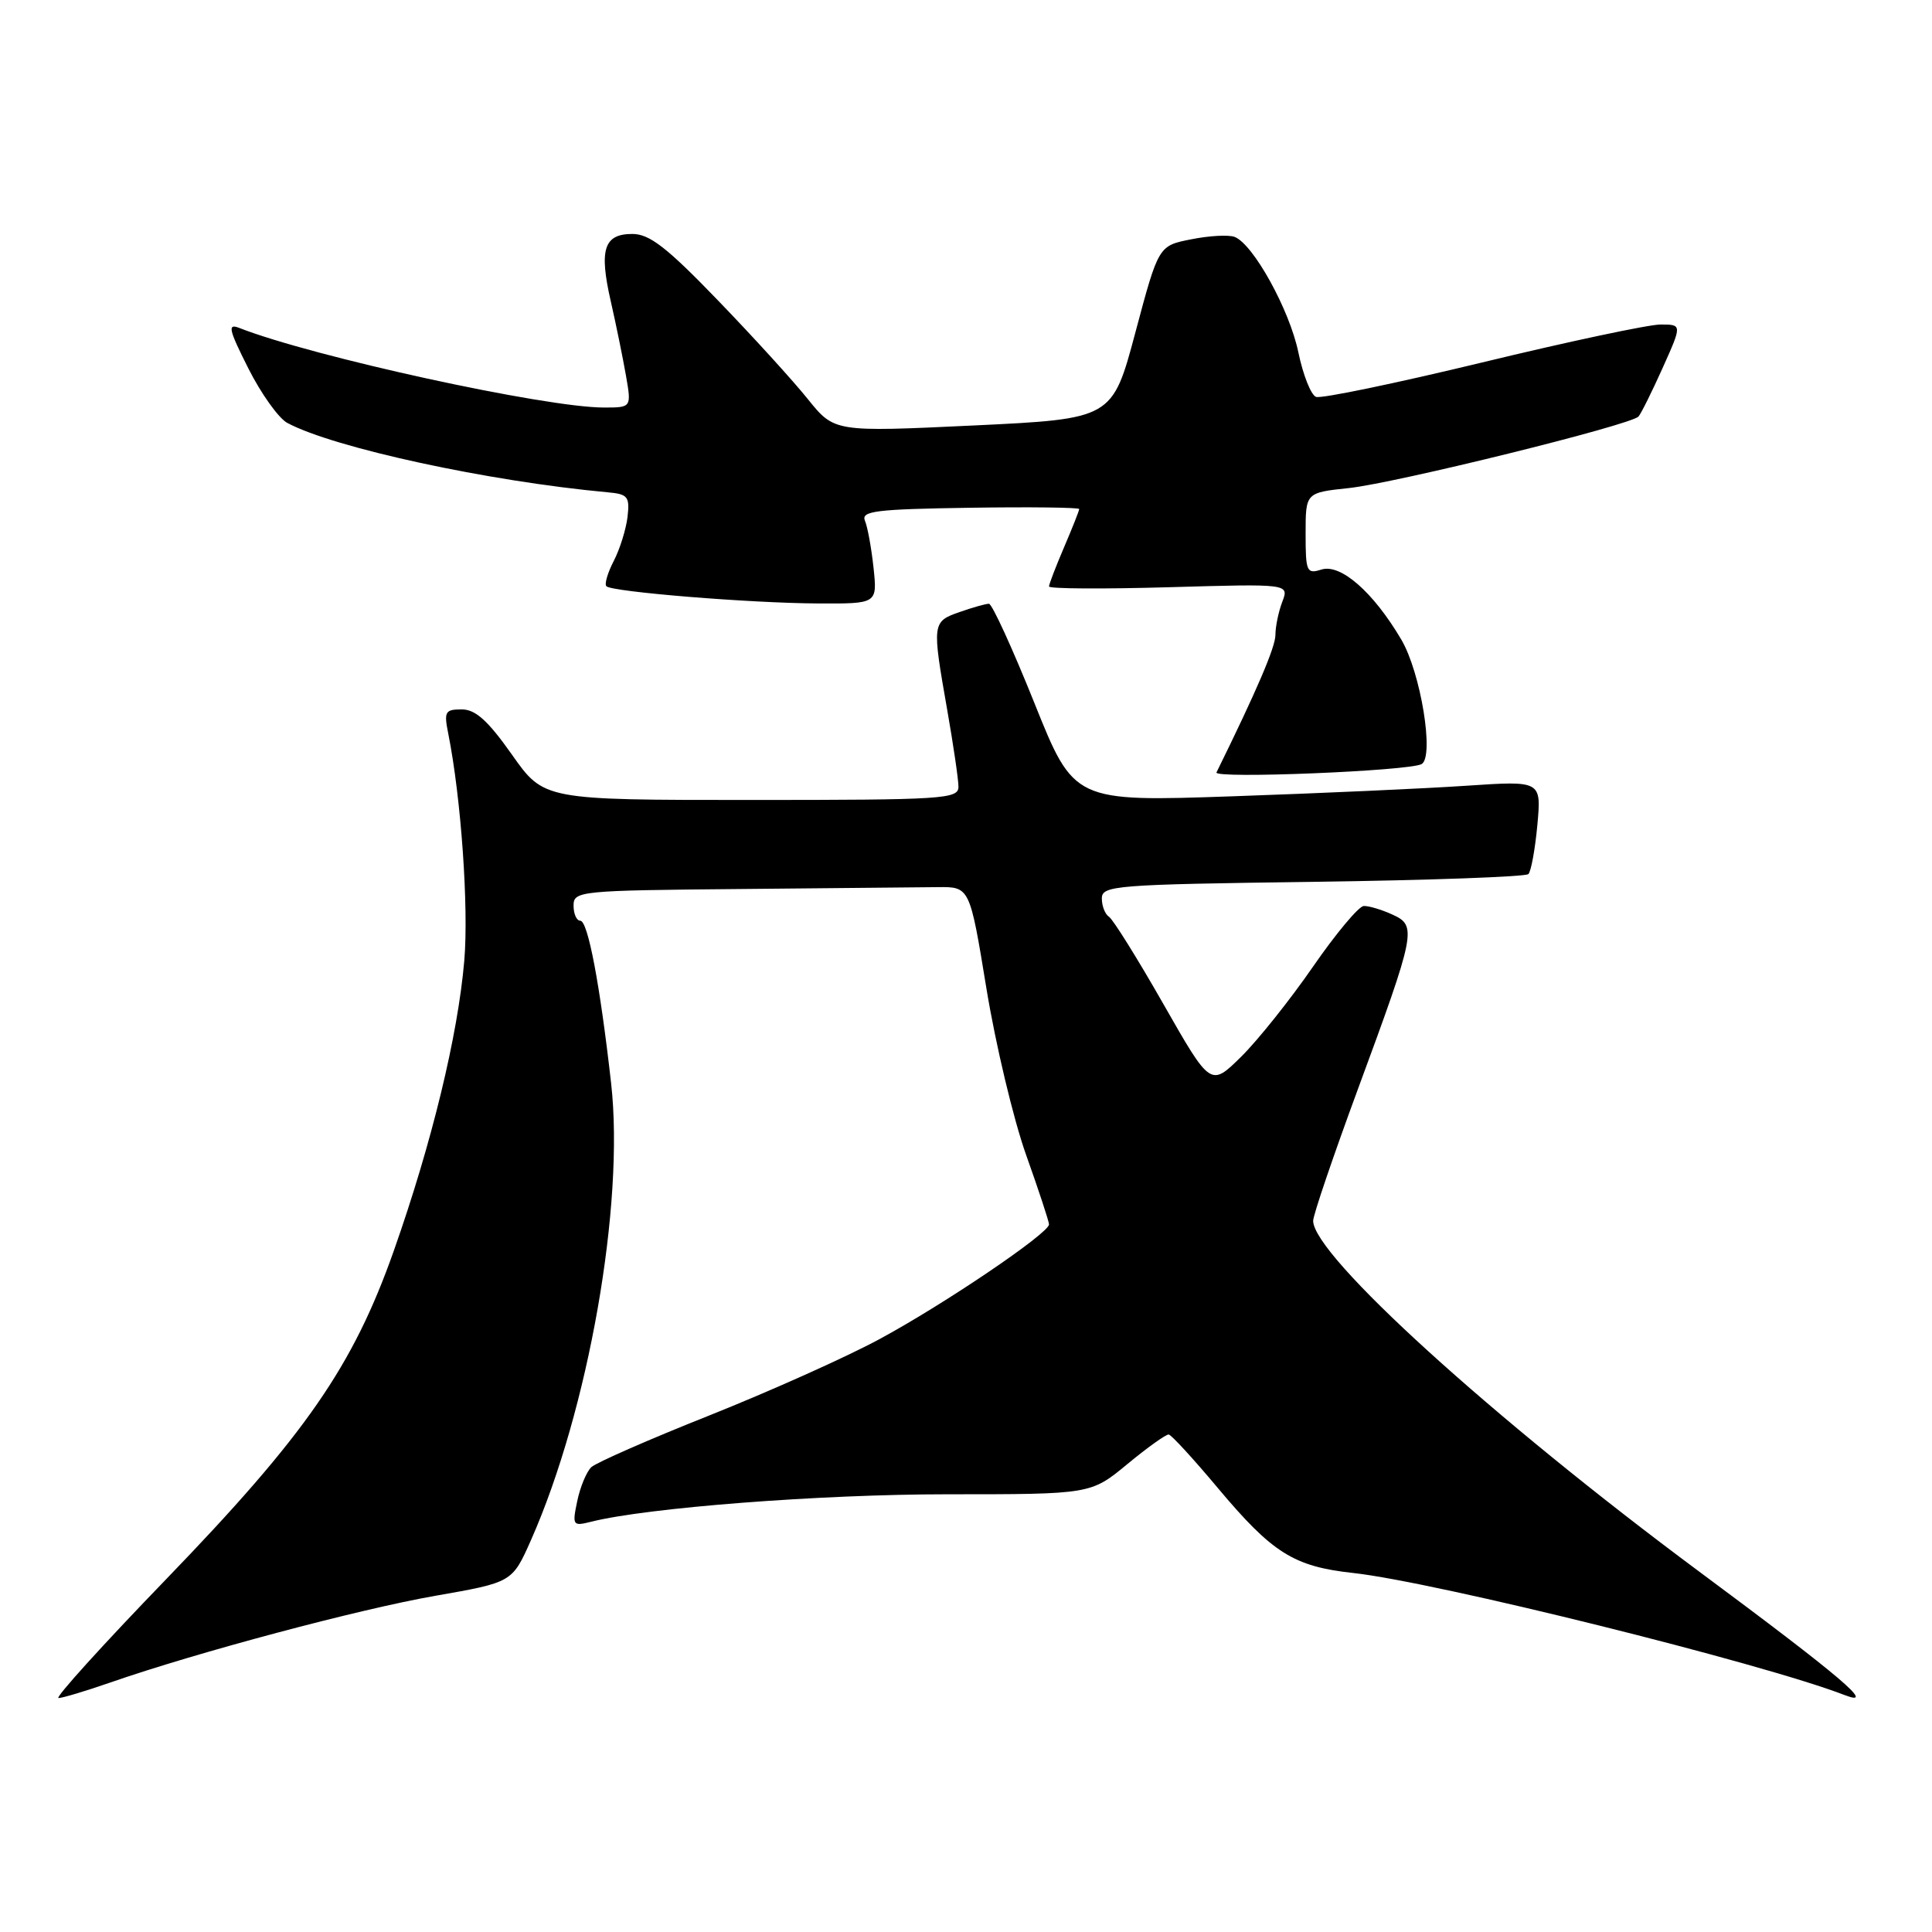 <?xml version="1.0" encoding="UTF-8" standalone="no"?>
<!DOCTYPE svg PUBLIC "-//W3C//DTD SVG 1.1//EN" "http://www.w3.org/Graphics/SVG/1.1/DTD/svg11.dtd" >
<svg xmlns="http://www.w3.org/2000/svg" xmlns:xlink="http://www.w3.org/1999/xlink" version="1.1" viewBox="0 0 256 256">
 <g >
 <path fill="currentColor"
d=" M 14.59 222.95 C 26.05 218.96 47.62 213.21 57.69 211.45 C 67.87 209.67 67.87 209.67 70.35 204.09 C 77.98 186.87 82.77 159.56 80.98 143.57 C 79.50 130.43 77.90 122.00 76.89 122.00 C 76.40 122.00 76.00 121.10 76.00 120.00 C 76.00 118.07 76.73 117.99 98.00 117.80 C 110.10 117.68 121.91 117.57 124.25 117.55 C 128.50 117.50 128.50 117.50 130.71 131.00 C 131.93 138.43 134.29 148.33 135.96 153.02 C 137.63 157.70 139.00 161.86 139.00 162.24 C 139.00 163.41 125.03 172.87 116.50 177.46 C 112.10 179.84 101.97 184.37 94.00 187.55 C 86.03 190.72 78.98 193.81 78.35 194.41 C 77.72 195.01 76.88 197.02 76.49 198.89 C 75.81 202.13 75.89 202.25 78.32 201.64 C 85.75 199.77 108.73 198.00 125.51 198.00 C 144.54 198.00 144.54 198.00 149.38 194.00 C 152.04 191.80 154.51 190.04 154.86 190.08 C 155.21 190.12 158.14 193.31 161.37 197.17 C 168.60 205.79 171.42 207.57 179.31 208.43 C 190.18 209.62 233.47 220.37 244.41 224.60 C 248.77 226.28 243.93 222.18 225.12 208.22 C 197.71 187.87 174.00 166.33 174.00 161.76 C 174.00 161.01 176.65 153.22 179.88 144.45 C 187.63 123.44 187.78 122.67 184.49 121.18 C 183.07 120.53 181.36 120.02 180.70 120.05 C 180.04 120.08 177.03 123.68 174.00 128.06 C 170.97 132.45 166.68 137.83 164.46 140.02 C 160.41 144.01 160.41 144.01 154.15 133.03 C 150.71 126.99 147.46 121.79 146.94 121.47 C 146.43 121.14 146.00 120.06 146.00 119.05 C 146.00 117.34 147.68 117.20 173.93 116.85 C 189.29 116.64 202.16 116.18 202.52 115.82 C 202.88 115.45 203.41 112.52 203.71 109.30 C 204.24 103.45 204.24 103.45 194.37 104.11 C 188.94 104.48 175.01 105.11 163.41 105.51 C 142.31 106.24 142.31 106.24 137.05 93.12 C 134.15 85.90 131.45 80.00 131.04 80.00 C 130.63 80.00 128.88 80.49 127.15 81.10 C 123.51 82.37 123.49 82.57 125.50 94.00 C 126.32 98.67 127.00 103.29 127.00 104.25 C 127.00 105.87 125.03 106.00 99.53 106.00 C 72.07 106.00 72.07 106.00 67.84 100.00 C 64.65 95.48 63.01 94.00 61.18 94.00 C 58.97 94.00 58.81 94.30 59.40 97.23 C 61.10 105.73 62.12 120.27 61.52 127.29 C 60.67 137.23 57.21 151.47 52.19 165.71 C 46.78 181.05 40.50 190.11 21.98 209.29 C 13.63 217.93 7.23 225.00 7.75 225.00 C 8.26 225.00 11.34 224.08 14.59 222.95 Z  M 188.38 101.24 C 190.07 100.24 188.26 89.12 185.68 84.75 C 181.97 78.45 177.64 74.66 175.09 75.47 C 173.14 76.09 173.00 75.76 173.00 70.71 C 173.00 65.28 173.00 65.28 178.75 64.67 C 185.01 63.99 216.12 56.31 217.11 55.19 C 217.45 54.81 218.89 51.91 220.31 48.75 C 222.89 43.00 222.89 43.00 220.03 43.00 C 218.46 43.00 207.82 45.26 196.38 48.03 C 184.95 50.79 175.05 52.85 174.38 52.59 C 173.71 52.34 172.66 49.68 172.04 46.69 C 170.87 41.04 166.06 32.34 163.59 31.39 C 162.80 31.09 160.22 31.23 157.84 31.71 C 153.51 32.56 153.51 32.56 150.45 44.03 C 147.39 55.50 147.39 55.50 128.97 56.38 C 110.56 57.25 110.56 57.25 107.04 52.88 C 105.11 50.47 99.73 44.56 95.08 39.75 C 88.35 32.77 86.06 31.00 83.79 31.00 C 80.02 31.00 79.36 33.05 80.93 39.92 C 81.63 42.99 82.53 47.41 82.94 49.75 C 83.68 54.00 83.68 54.00 80.02 54.00 C 72.23 54.00 41.42 47.27 31.67 43.44 C 30.12 42.84 30.32 43.69 32.91 48.82 C 34.60 52.18 36.93 55.43 38.07 56.04 C 44.26 59.35 64.72 63.78 80.50 65.23 C 83.20 65.47 83.46 65.80 83.15 68.50 C 82.95 70.15 82.13 72.78 81.32 74.34 C 80.51 75.91 80.07 77.41 80.35 77.68 C 81.09 78.43 99.46 79.92 108.38 79.96 C 116.25 80.00 116.25 80.00 115.75 75.25 C 115.47 72.64 114.96 69.83 114.61 69.00 C 114.07 67.71 116.04 67.47 128.49 67.28 C 136.47 67.16 143.00 67.24 143.00 67.45 C 143.00 67.66 142.10 69.93 141.00 72.50 C 139.90 75.07 139.00 77.41 139.00 77.71 C 139.00 78.02 146.16 78.06 154.91 77.81 C 170.82 77.35 170.82 77.35 169.91 79.74 C 169.41 81.05 169.00 83.03 169.00 84.13 C 169.00 85.75 166.52 91.52 161.19 102.35 C 160.76 103.22 186.81 102.16 188.38 101.24 Z "/>
</g>
</svg>